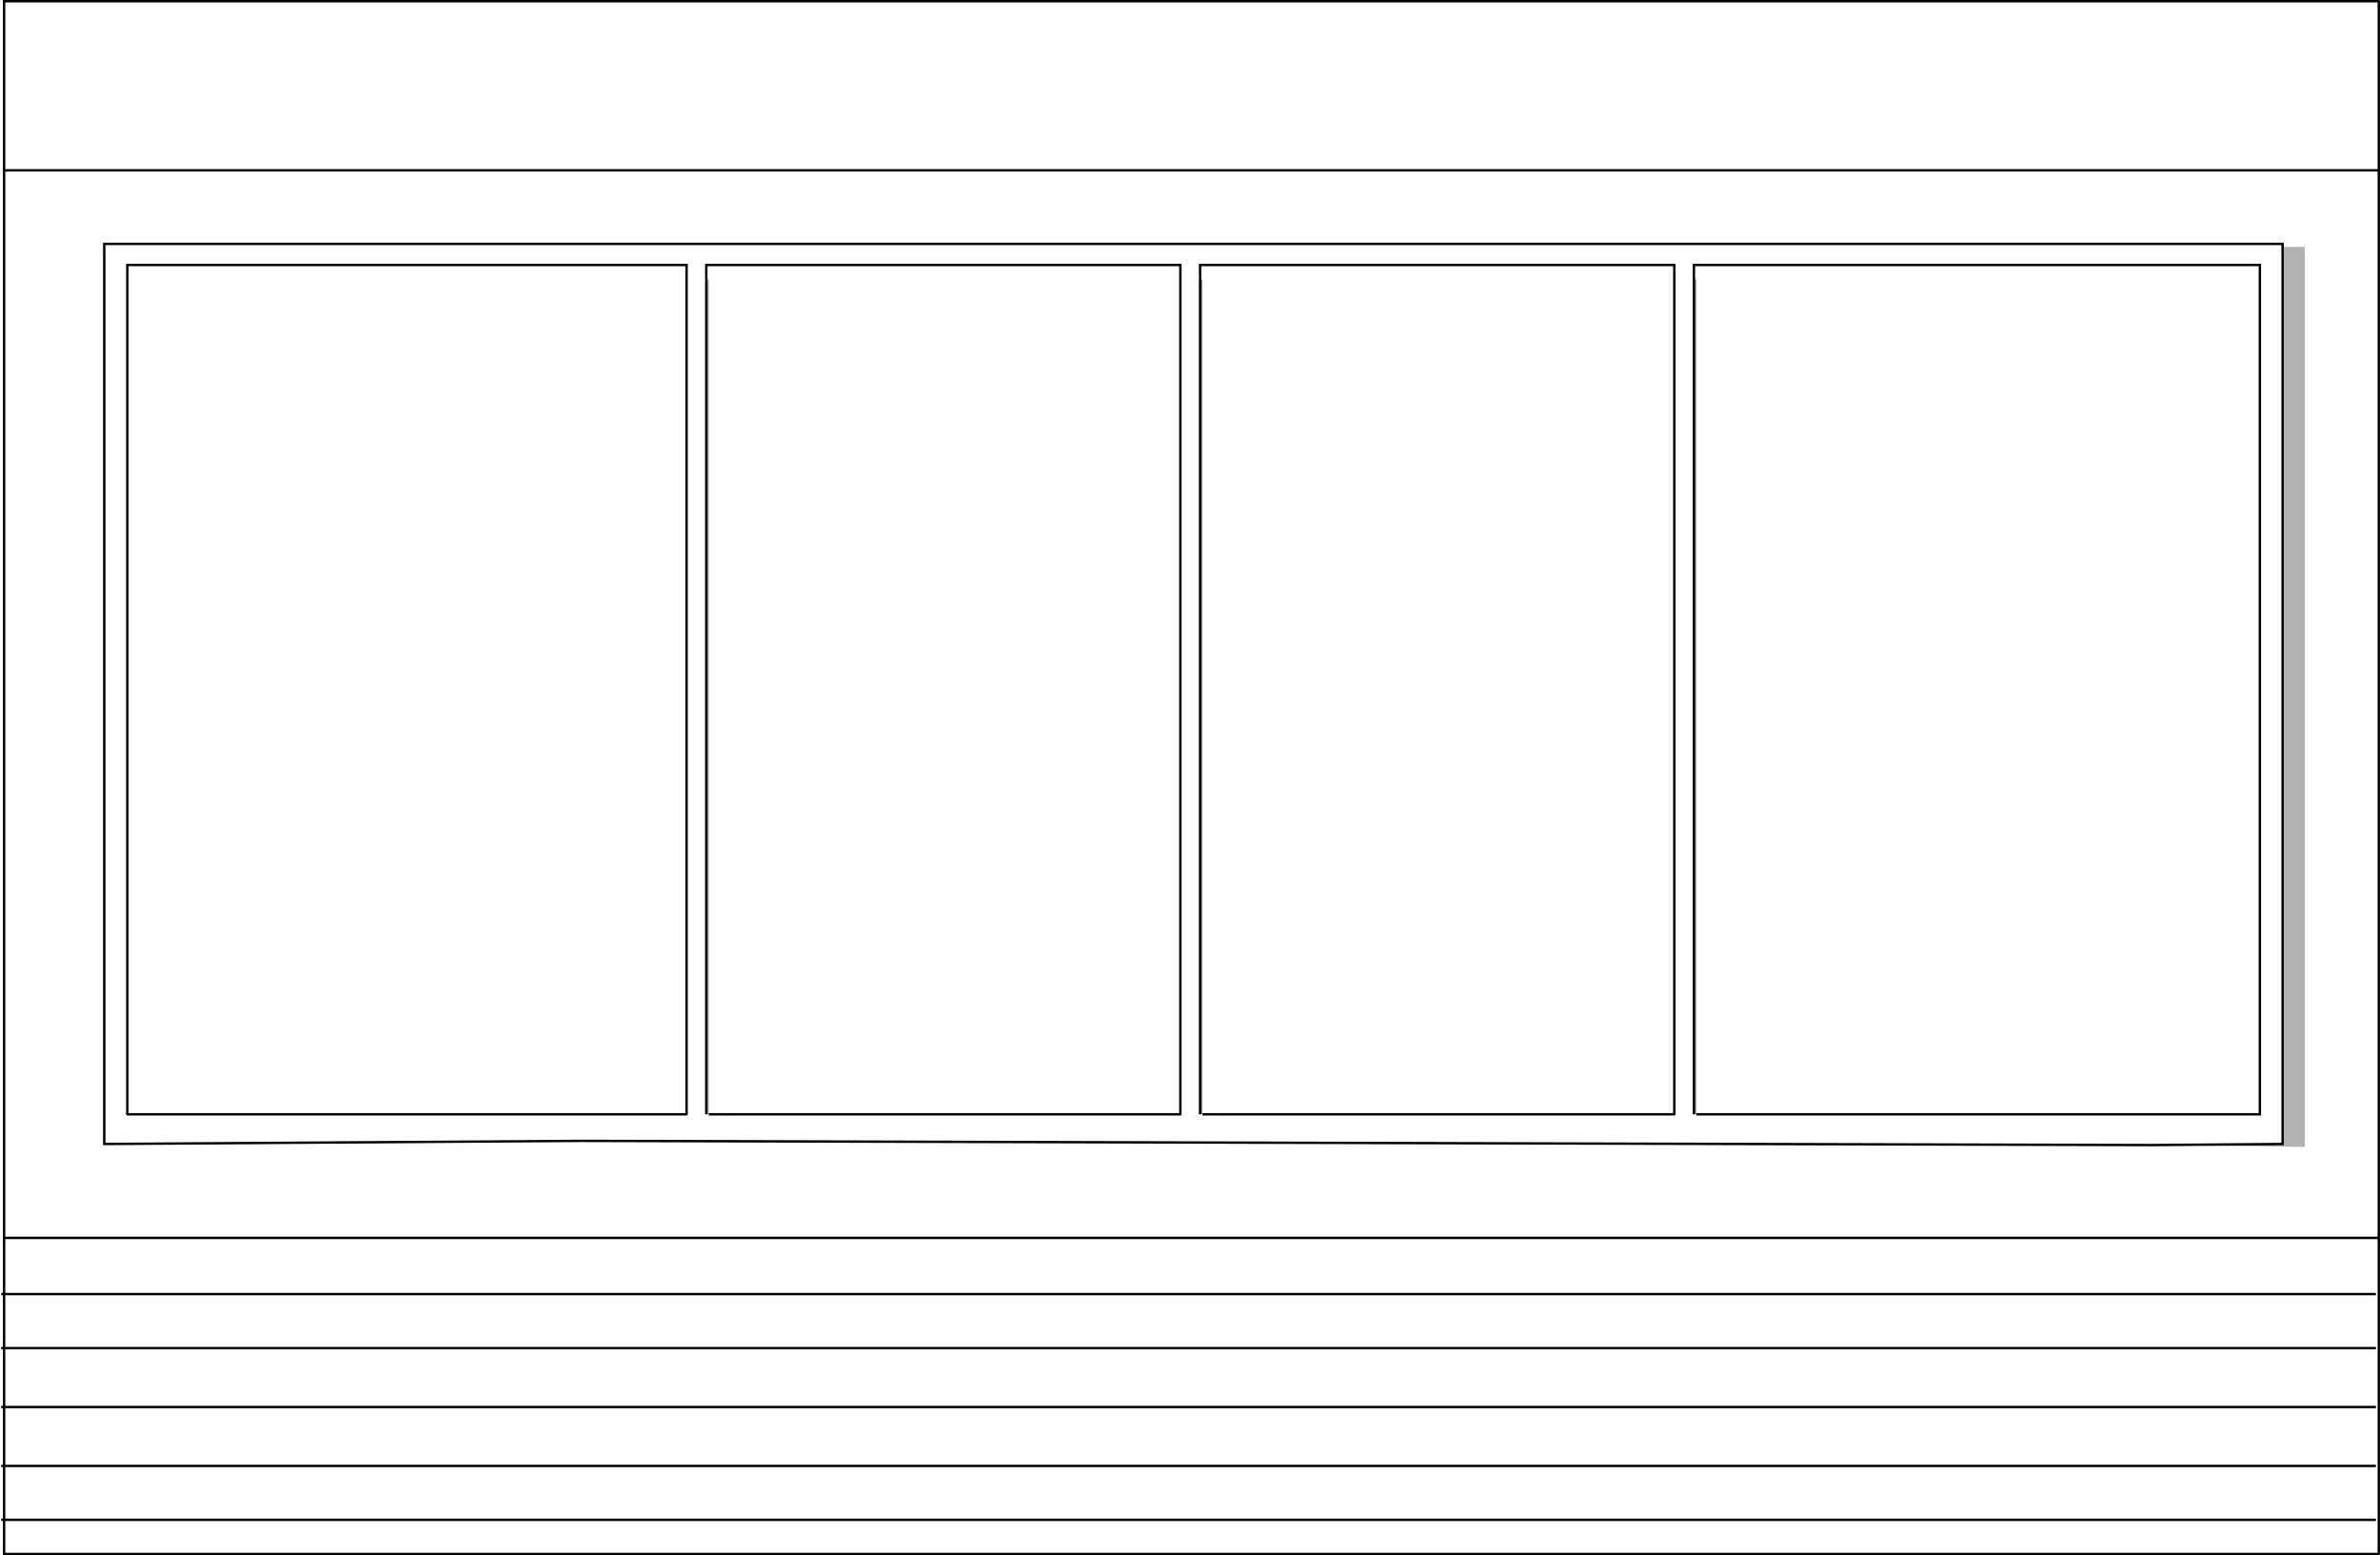 <?xml version="1.0" encoding="UTF-8" standalone="no"?>
<svg xmlns:xlink="http://www.w3.org/1999/xlink" height="646.55px" width="989.7px" xmlns="http://www.w3.org/2000/svg">
  <g transform="matrix(1.0, 0.0, 0.0, 1.0, 494.85, 323.25)">
    <path d="M209.55 -207.05 L210.55 -207.05 210.55 140.0 209.55 140.0 209.55 -207.05 M4.2 -207.05 L5.2 -207.05 5.2 140.0 4.2 140.0 4.2 -207.05 M-201.15 -207.05 L-200.15 -207.05 -200.15 140.0 -201.15 140.0 -201.15 -207.05" fill="#9e9e9e" fill-rule="evenodd" stroke="none"/>
    <path d="M494.35 -252.45 L494.35 191.4 -493.15 191.4 -493.15 -252.45 494.35 -252.45 M454.35 -220.6 L454.35 -221.85 -451.5 -221.85 -451.5 152.35 -252.85 151.05 399.9 152.8 463.55 153.55 463.55 -220.65 454.35 -220.6" fill="#ffffff" fill-opacity="0.0" fill-rule="evenodd" stroke="none"/>
    <path d="M399.9 152.8 L454.35 152.35 454.35 -220.6 463.55 -220.65 463.55 153.55 399.9 152.8" fill="#000000" fill-opacity="0.302" fill-rule="evenodd" stroke="none"/>
    <path d="M13.35 140.0 L201.4 140.0 M494.35 -322.75 L494.35 -252.45 M494.35 191.4 L494.35 322.8 M-192.0 140.0 L-4.0 140.0 M-209.35 140.0 L-441.9 140.0" fill="none" stroke="#000000" stroke-linecap="round" stroke-linejoin="round" stroke-width="1.0"/>
    <path d="M210.55 140.0 L444.9 140.0 444.9 -213.1 209.55 -213.1 209.55 -207.05 209.55 140.0 M201.4 140.0 L201.4 -213.1 4.2 -213.1 4.2 -207.05 4.2 140.0 M5.2 140.0 L13.35 140.0 M494.35 -252.45 L494.35 191.4 -493.15 191.4 -493.15 214.75 493.15 214.75 M494.35 322.8 L-493.15 322.8 -493.15 308.6 -494.35 308.6 M454.35 -220.6 L454.35 -221.85 -451.5 -221.85 -451.5 152.35 -252.85 151.05 399.9 152.8 454.35 152.35 454.35 -220.6 M494.35 -322.75 L-493.15 -322.75 -493.15 -252.45 494.35 -252.45 M-4.0 140.0 L-4.0 -213.1 -201.15 -213.1 -201.15 -207.05 -201.15 140.0 M-200.15 140.0 L-192.0 140.0 M-441.9 140.0 L-441.9 -213.1 -209.35 -213.1 -209.35 140.0 M-494.35 237.2 L-493.15 237.2 -493.15 214.75 -494.35 214.75 M-494.35 286.2 L-493.15 286.2 -493.15 261.7 -494.35 261.7 M493.15 237.2 L-493.15 237.2 -493.15 261.7 493.15 261.7 M-493.15 308.6 L-493.15 286.2 493.15 286.2 M-493.15 191.4 L-493.15 -252.45 M493.15 308.6 L-493.15 308.6" fill="none" stroke="#000000" stroke-linecap="butt" stroke-linejoin="miter-clip" stroke-miterlimit="4.0" stroke-width="1.0"/>
  </g>
</svg>
